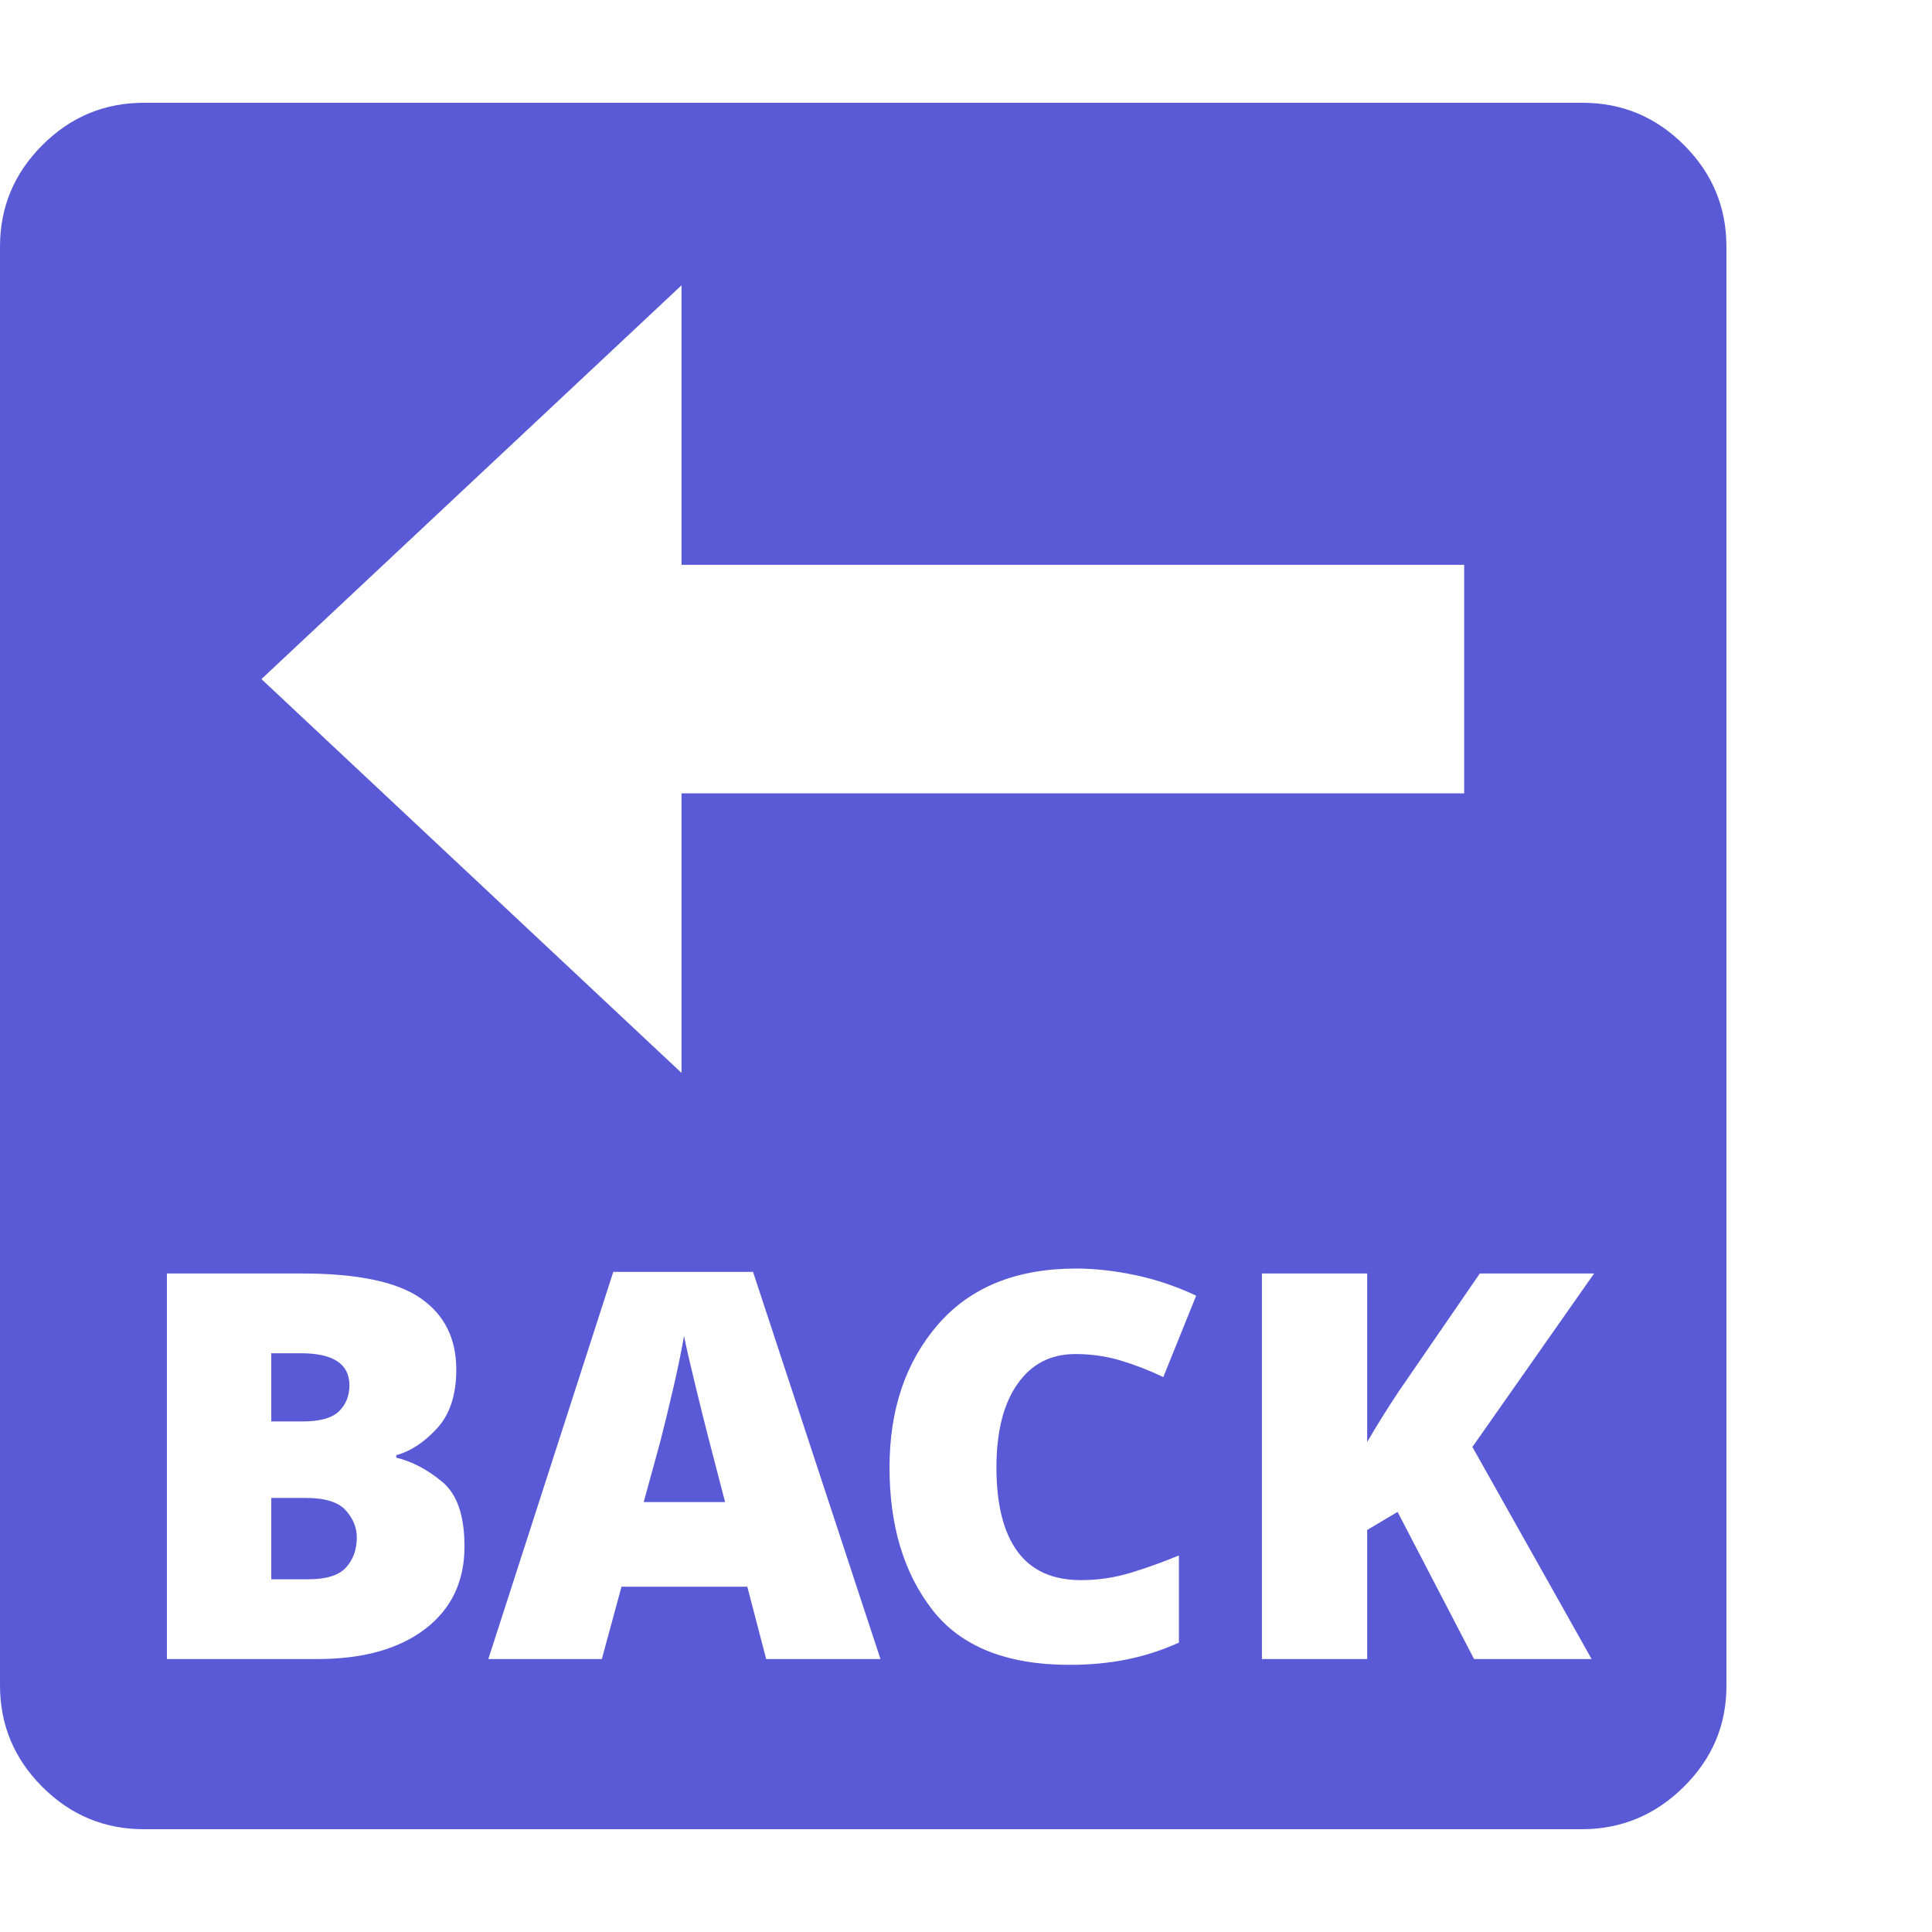 <svg version="1.1" xmlns="http://www.w3.org/2000/svg" style="fill:rgba(0,0,0,1.0)" width="256" height="256" viewBox="0 0 36.719 32.812"><path fill="rgb(90, 90, 215)" d="M2.734 32.812 C1.984 32.812 1.341 32.544 0.805 32.008 C0.268 31.471 0 30.828 0 30.078 L0 2.734 C0 1.984 0.268 1.341 0.805 0.805 C1.341 0.268 1.984 -0 2.734 -0 L30.078 -0 C30.828 -0 31.471 0.268 32.008 0.805 C32.544 1.341 32.812 1.984 32.812 2.734 L32.812 30.094 C32.812 30.833 32.542 31.471 32 32.008 C31.458 32.544 30.813 32.812 30.062 32.812 Z M5.156 28.062 L5.156 26.516 L5.812 26.516 C6.177 26.516 6.43 26.594 6.57 26.75 C6.711 26.906 6.781 27.078 6.781 27.266 C6.781 27.495 6.714 27.685 6.578 27.836 C6.443 27.987 6.203 28.062 5.859 28.062 Z M3.172 29.578 L6.031 29.578 C6.896 29.578 7.578 29.388 8.078 29.008 C8.578 28.628 8.828 28.104 8.828 27.438 C8.828 26.854 8.688 26.445 8.406 26.211 C8.125 25.977 7.833 25.823 7.531 25.75 L7.531 25.703 C7.802 25.63 8.06 25.461 8.305 25.195 C8.549 24.93 8.672 24.557 8.672 24.078 C8.672 23.484 8.445 23.031 7.992 22.719 C7.539 22.406 6.786 22.25 5.734 22.25 L3.172 22.25 Z M5.156 25.062 L5.156 23.766 L5.719 23.766 C6.333 23.766 6.641 23.969 6.641 24.375 C6.641 24.573 6.576 24.737 6.445 24.867 C6.315 24.997 6.083 25.062 5.75 25.062 Z M9.281 29.578 L11.438 29.578 L11.812 28.203 L14.203 28.203 L14.562 29.578 L16.734 29.578 L14.312 22.219 L11.656 22.219 Z M12.234 26.594 L12.547 25.453 C12.63 25.13 12.716 24.776 12.805 24.391 C12.893 24.005 12.958 23.688 13 23.438 C13.052 23.688 13.125 24.005 13.219 24.391 C13.312 24.776 13.401 25.13 13.484 25.453 L13.781 26.594 Z M20.328 29.688 C20.714 29.688 21.076 29.654 21.414 29.586 C21.753 29.518 22.083 29.411 22.406 29.266 L22.406 27.609 C22.104 27.734 21.799 27.844 21.492 27.938 C21.185 28.031 20.87 28.078 20.547 28.078 C20.005 28.078 19.602 27.896 19.336 27.531 C19.07 27.167 18.938 26.635 18.938 25.938 C18.938 25.26 19.07 24.732 19.336 24.352 C19.602 23.971 19.969 23.781 20.438 23.781 C20.74 23.781 21.029 23.823 21.305 23.906 C21.581 23.99 21.849 24.094 22.109 24.219 L22.734 22.672 C22.359 22.495 21.974 22.365 21.578 22.281 C21.182 22.198 20.807 22.156 20.453 22.156 C19.318 22.156 18.443 22.51 17.828 23.219 C17.214 23.927 16.906 24.833 16.906 25.938 C16.906 27.042 17.177 27.943 17.719 28.641 C18.26 29.339 19.13 29.688 20.328 29.688 Z M23.984 29.578 L25.984 29.578 L25.984 27.125 L26.562 26.781 L28.016 29.578 L30.25 29.578 L27.984 25.547 L30.297 22.25 L28.125 22.25 L26.578 24.5 C26.37 24.813 26.172 25.13 25.984 25.453 L25.984 22.25 L23.984 22.25 Z M12.953 18.438 L12.953 13.125 L27.828 13.125 L27.828 8.781 L12.953 8.781 L12.953 3.469 L4.969 10.953 Z M36.719 27.344" /></svg>